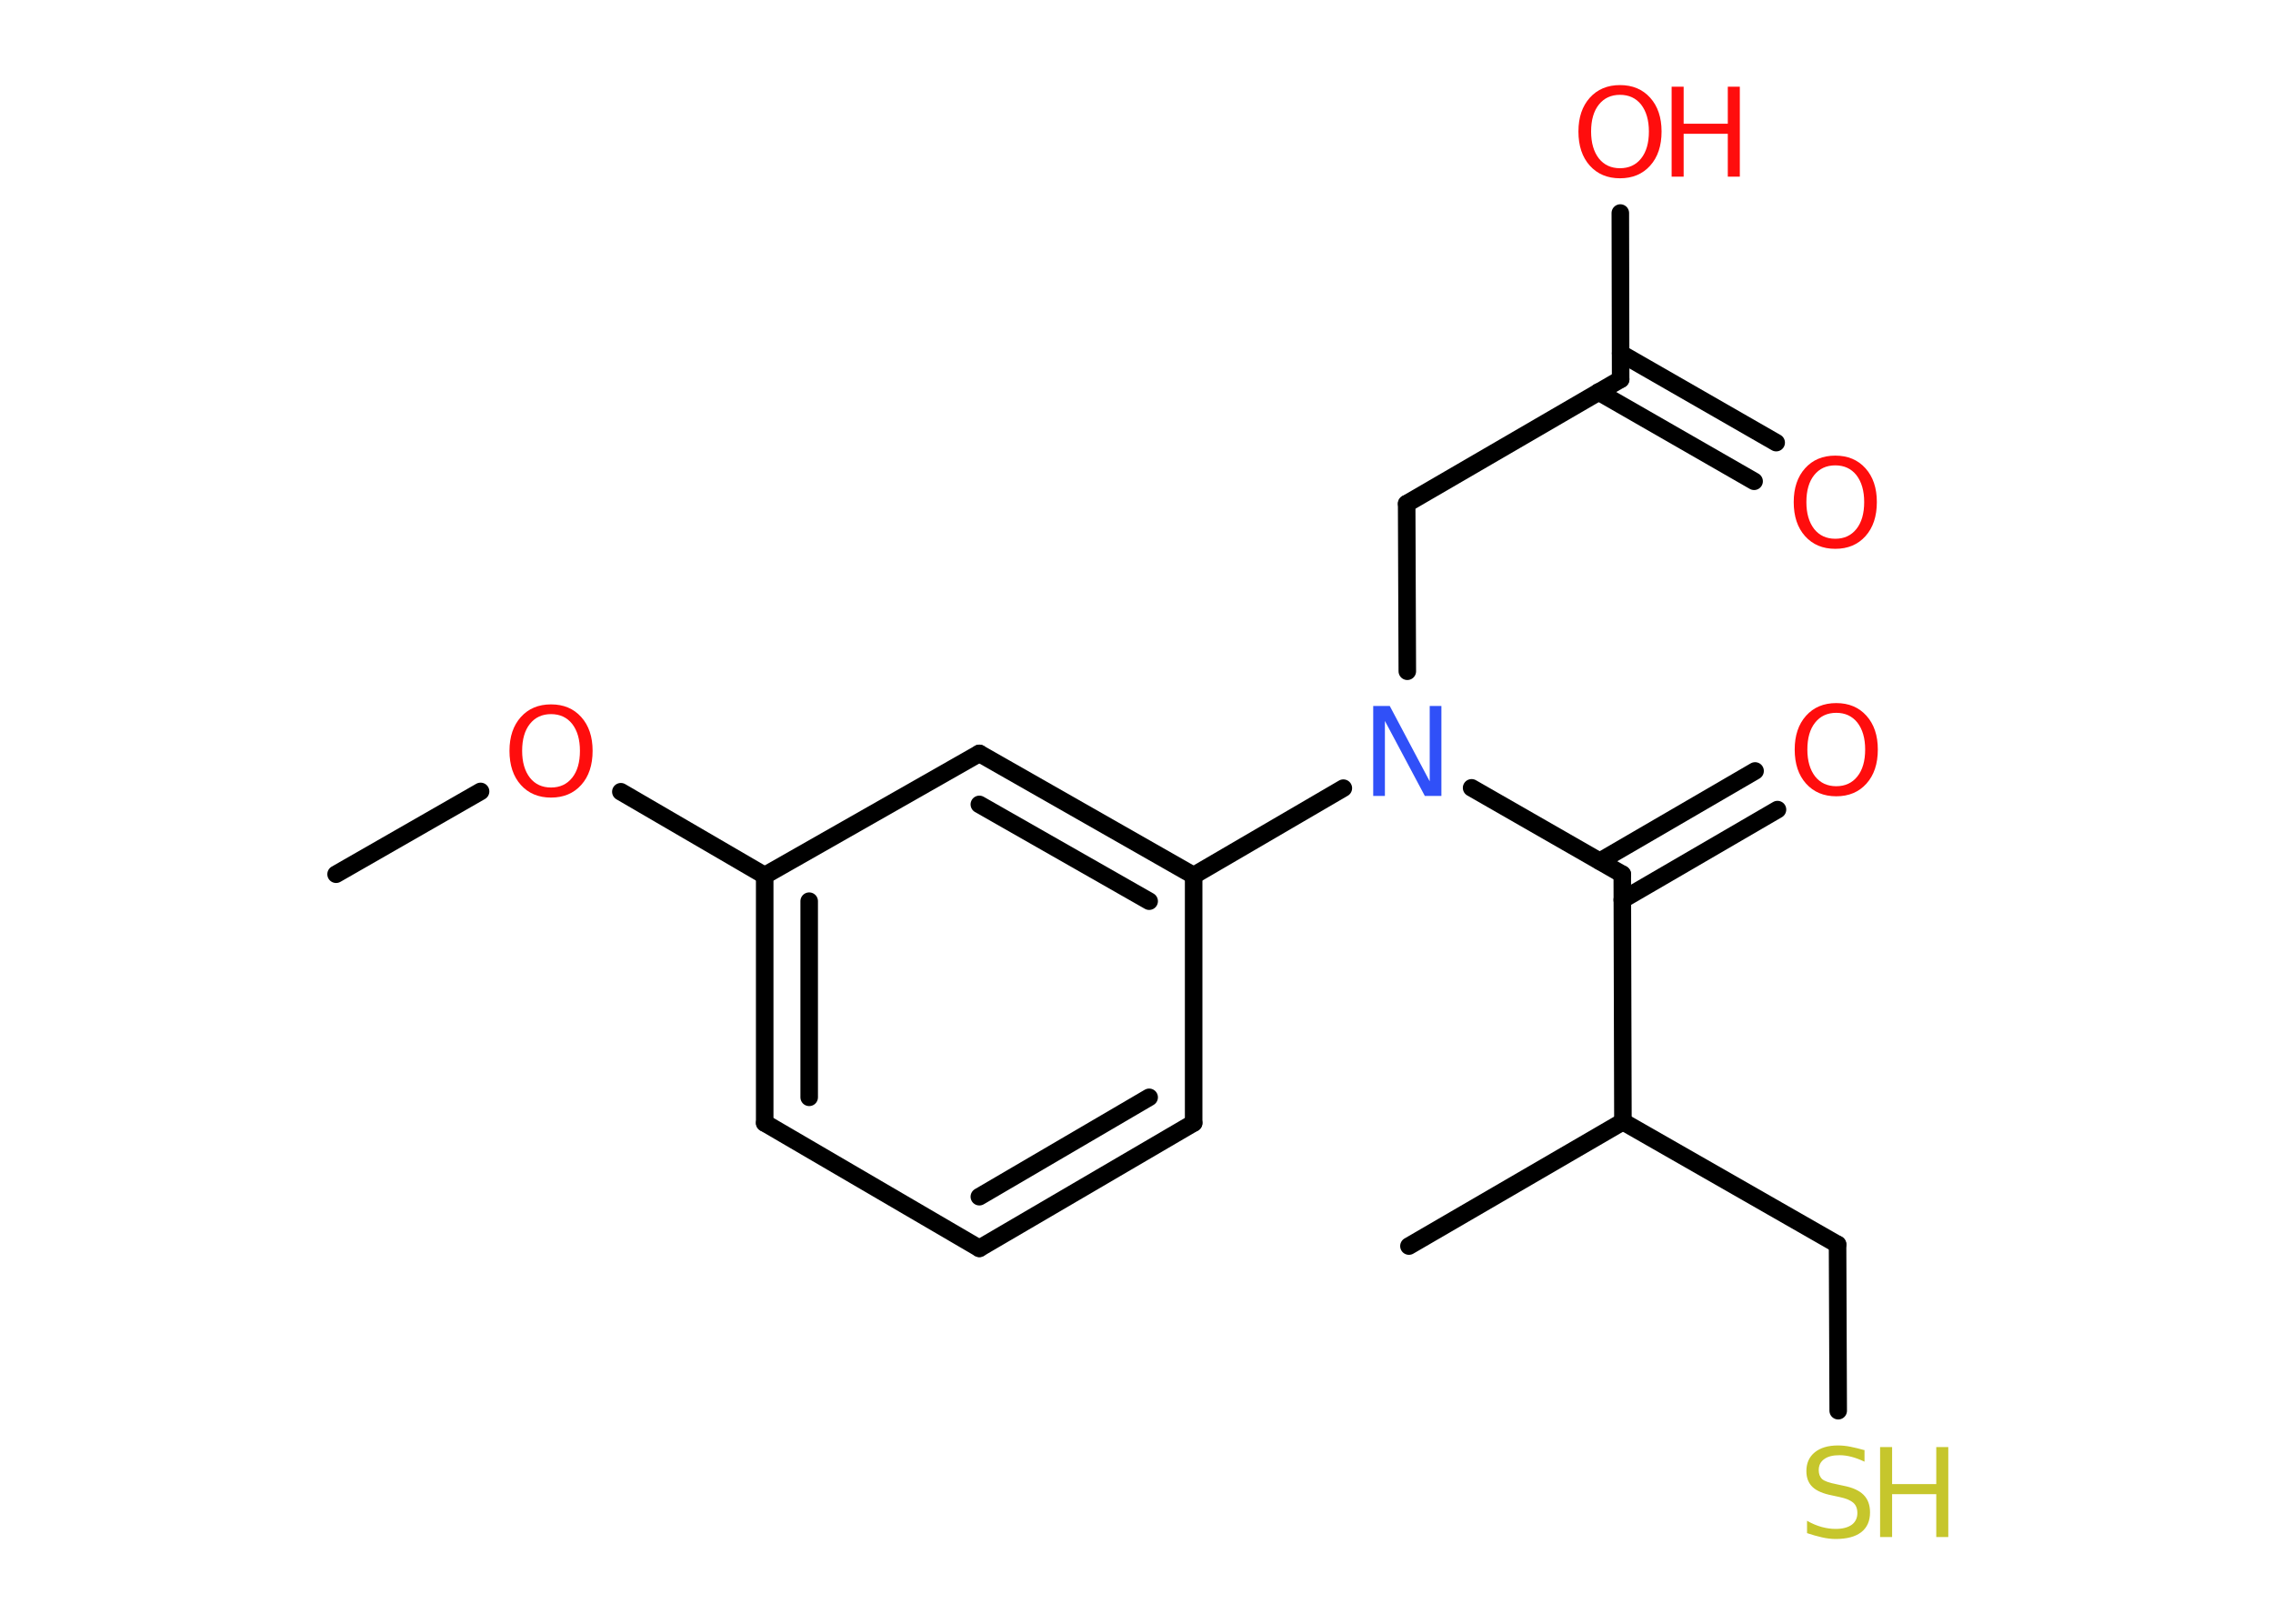 <?xml version='1.0' encoding='UTF-8'?>
<!DOCTYPE svg PUBLIC "-//W3C//DTD SVG 1.1//EN" "http://www.w3.org/Graphics/SVG/1.1/DTD/svg11.dtd">
<svg version='1.2' xmlns='http://www.w3.org/2000/svg' xmlns:xlink='http://www.w3.org/1999/xlink' width='70.0mm' height='50.0mm' viewBox='0 0 70.0 50.0'>
  <desc>Generated by the Chemistry Development Kit (http://github.com/cdk)</desc>
  <g stroke-linecap='round' stroke-linejoin='round' stroke='#000000' stroke-width='.54' fill='#FF0D0D'>
    <rect x='.0' y='.0' width='70.0' height='50.0' fill='#FFFFFF' stroke='none'/>
    <g id='mol1' class='mol'>
      <line id='mol1bnd1' class='bond' x1='10.35' y1='26.92' x2='14.8' y2='24.37'/>
      <line id='mol1bnd2' class='bond' x1='19.12' y1='24.38' x2='23.55' y2='26.96'/>
      <g id='mol1bnd3' class='bond'>
        <line x1='23.55' y1='26.96' x2='23.55' y2='34.58'/>
        <line x1='24.92' y1='27.75' x2='24.92' y2='33.79'/>
      </g>
      <line id='mol1bnd4' class='bond' x1='23.55' y1='34.58' x2='30.16' y2='38.44'/>
      <g id='mol1bnd5' class='bond'>
        <line x1='30.16' y1='38.44' x2='36.76' y2='34.58'/>
        <line x1='30.16' y1='36.85' x2='35.39' y2='33.79'/>
      </g>
      <line id='mol1bnd6' class='bond' x1='36.76' y1='34.58' x2='36.76' y2='26.96'/>
      <line id='mol1bnd7' class='bond' x1='36.76' y1='26.96' x2='41.37' y2='24.27'/>
      <line id='mol1bnd8' class='bond' x1='43.34' y1='20.67' x2='43.32' y2='15.51'/>
      <line id='mol1bnd9' class='bond' x1='43.32' y1='15.51' x2='49.91' y2='11.68'/>
      <g id='mol1bnd10' class='bond'>
        <line x1='49.91' y1='10.88' x2='54.7' y2='13.63'/>
        <line x1='49.23' y1='12.07' x2='54.02' y2='14.82'/>
      </g>
      <line id='mol1bnd11' class='bond' x1='49.91' y1='11.68' x2='49.9' y2='6.56'/>
      <line id='mol1bnd12' class='bond' x1='45.32' y1='24.26' x2='49.96' y2='26.92'/>
      <g id='mol1bnd13' class='bond'>
        <line x1='49.27' y1='26.52' x2='54.05' y2='23.74'/>
        <line x1='49.96' y1='27.71' x2='54.74' y2='24.93'/>
      </g>
      <line id='mol1bnd14' class='bond' x1='49.96' y1='26.92' x2='49.98' y2='34.54'/>
      <line id='mol1bnd15' class='bond' x1='49.98' y1='34.54' x2='43.39' y2='38.37'/>
      <line id='mol1bnd16' class='bond' x1='49.98' y1='34.54' x2='56.59' y2='38.32'/>
      <line id='mol1bnd17' class='bond' x1='56.59' y1='38.32' x2='56.61' y2='43.44'/>
      <g id='mol1bnd18' class='bond'>
        <line x1='36.76' y1='26.96' x2='30.16' y2='23.2'/>
        <line x1='35.39' y1='27.75' x2='30.16' y2='24.77'/>
      </g>
      <line id='mol1bnd19' class='bond' x1='23.55' y1='26.96' x2='30.16' y2='23.2'/>
      <path id='mol1atm2' class='atom' d='M16.97 21.99q-.41 .0 -.65 .3q-.24 .3 -.24 .83q.0 .52 .24 .83q.24 .3 .65 .3q.41 .0 .65 -.3q.24 -.3 .24 -.83q.0 -.52 -.24 -.83q-.24 -.3 -.65 -.3zM16.97 21.69q.58 .0 .93 .39q.35 .39 .35 1.04q.0 .66 -.35 1.05q-.35 .39 -.93 .39q-.58 .0 -.93 -.39q-.35 -.39 -.35 -1.05q.0 -.65 .35 -1.04q.35 -.39 .93 -.39z' stroke='none'/>
      <path id='mol1atm8' class='atom' d='M42.3 21.74h.5l1.23 2.32v-2.32h.36v2.77h-.51l-1.23 -2.31v2.31h-.36v-2.77z' stroke='none' fill='#3050F8'/>
      <path id='mol1atm11' class='atom' d='M56.52 14.33q-.41 .0 -.65 .3q-.24 .3 -.24 .83q.0 .52 .24 .83q.24 .3 .65 .3q.41 .0 .65 -.3q.24 -.3 .24 -.83q.0 -.52 -.24 -.83q-.24 -.3 -.65 -.3zM56.52 14.03q.58 .0 .93 .39q.35 .39 .35 1.04q.0 .66 -.35 1.05q-.35 .39 -.93 .39q-.58 .0 -.93 -.39q-.35 -.39 -.35 -1.05q.0 -.65 .35 -1.04q.35 -.39 .93 -.39z' stroke='none'/>
      <g id='mol1atm12' class='atom'>
        <path d='M49.89 2.92q-.41 .0 -.65 .3q-.24 .3 -.24 .83q.0 .52 .24 .83q.24 .3 .65 .3q.41 .0 .65 -.3q.24 -.3 .24 -.83q.0 -.52 -.24 -.83q-.24 -.3 -.65 -.3zM49.89 2.62q.58 .0 .93 .39q.35 .39 .35 1.04q.0 .66 -.35 1.05q-.35 .39 -.93 .39q-.58 .0 -.93 -.39q-.35 -.39 -.35 -1.05q.0 -.65 .35 -1.04q.35 -.39 .93 -.39z' stroke='none'/>
        <path d='M51.48 2.67h.37v1.14h1.36v-1.14h.37v2.77h-.37v-1.32h-1.36v1.32h-.37v-2.77z' stroke='none'/>
      </g>
      <path id='mol1atm14' class='atom' d='M56.55 21.95q-.41 .0 -.65 .3q-.24 .3 -.24 .83q.0 .52 .24 .83q.24 .3 .65 .3q.41 .0 .65 -.3q.24 -.3 .24 -.83q.0 -.52 -.24 -.83q-.24 -.3 -.65 -.3zM56.55 21.65q.58 .0 .93 .39q.35 .39 .35 1.04q.0 .66 -.35 1.05q-.35 .39 -.93 .39q-.58 .0 -.93 -.39q-.35 -.39 -.35 -1.05q.0 -.65 .35 -1.04q.35 -.39 .93 -.39z' stroke='none'/>
      <g id='mol1atm18' class='atom'>
        <path d='M57.42 44.65v.36q-.21 -.1 -.4 -.15q-.19 -.05 -.37 -.05q-.31 .0 -.47 .12q-.17 .12 -.17 .34q.0 .18 .11 .28q.11 .09 .42 .15l.23 .05q.42 .08 .62 .28q.2 .2 .2 .54q.0 .4 -.27 .61q-.27 .21 -.79 .21q-.2 .0 -.42 -.05q-.22 -.05 -.46 -.13v-.38q.23 .13 .45 .19q.22 .06 .43 .06q.32 .0 .5 -.13q.17 -.13 .17 -.36q.0 -.21 -.13 -.32q-.13 -.11 -.41 -.17l-.23 -.05q-.42 -.08 -.61 -.26q-.19 -.18 -.19 -.49q.0 -.37 .26 -.58q.26 -.21 .71 -.21q.19 .0 .39 .04q.2 .04 .41 .1z' stroke='none' fill='#C6C62C'/>
        <path d='M57.9 44.56h.37v1.14h1.36v-1.14h.37v2.77h-.37v-1.32h-1.36v1.32h-.37v-2.77z' stroke='none' fill='#C6C62C'/>
      </g>
    </g>
  </g>
</svg>

